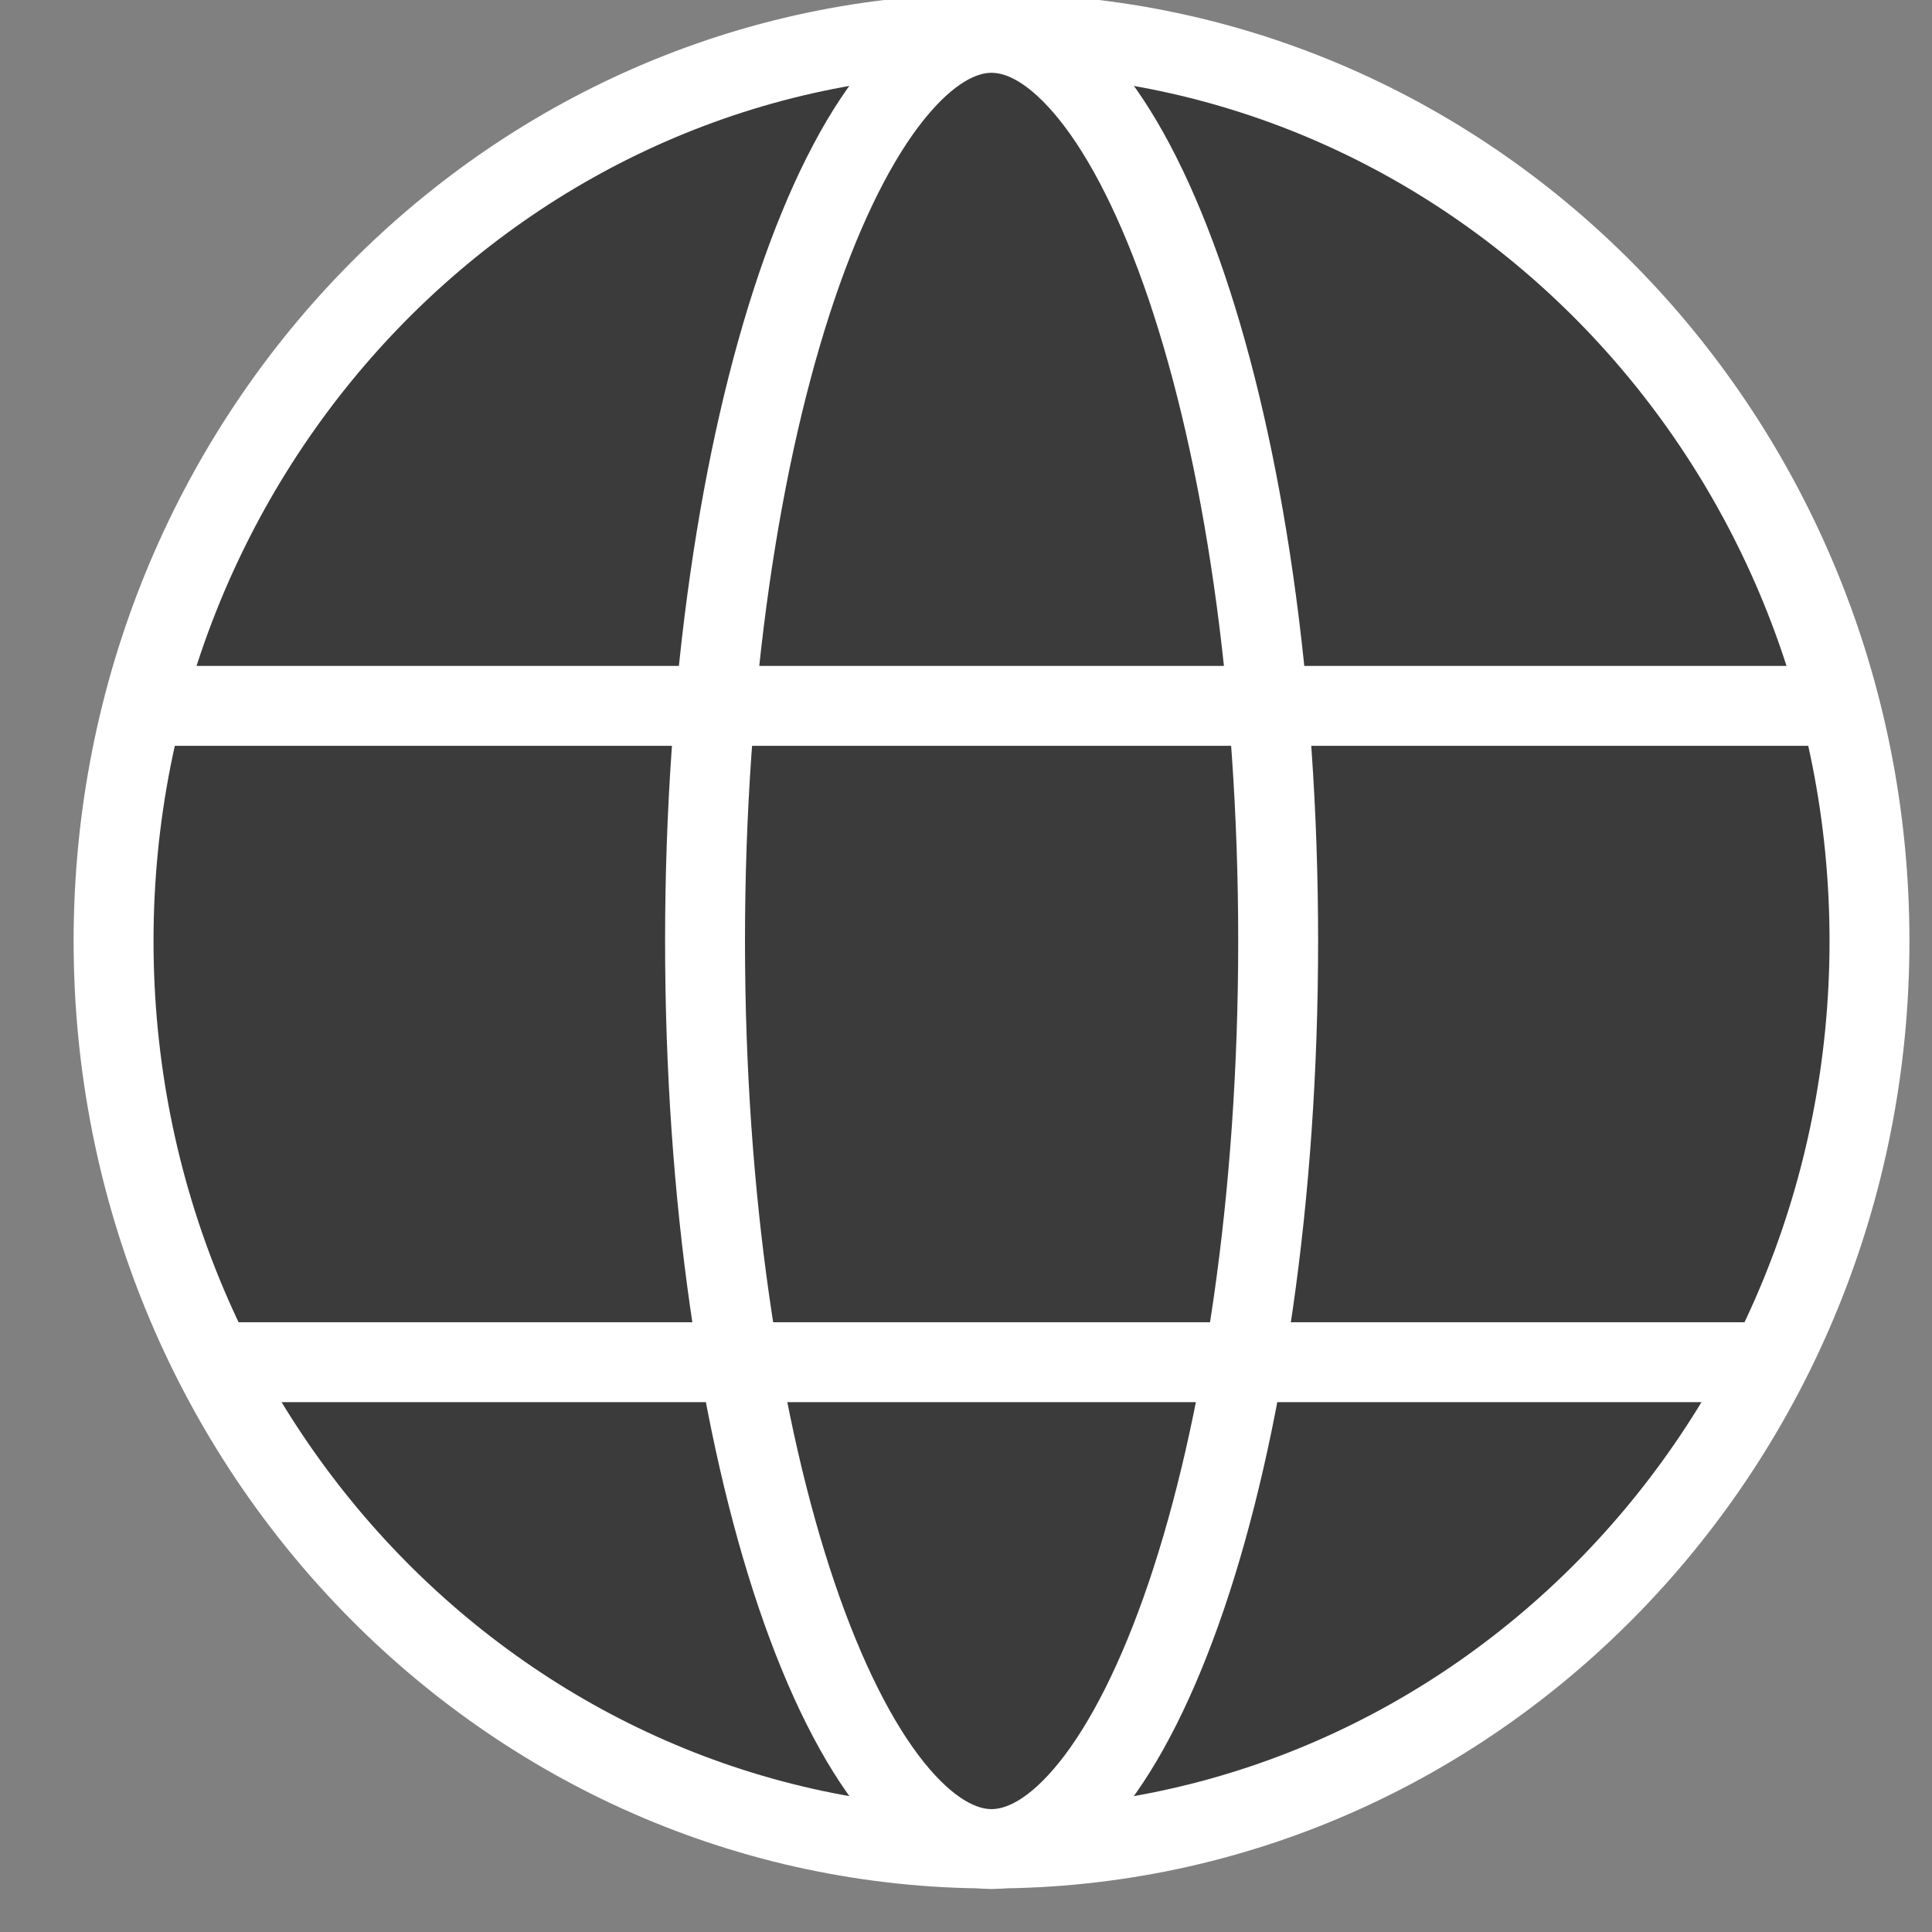 <svg width="14" height="14" viewBox="0 0 14 14" fill="none" xmlns="http://www.w3.org/2000/svg">
<rect x="0" y="0" width="14" height="14" fill="#808080" stroke="none"/>
<g clip-path="url(#clip0_471_220)">
<path d="M7.185 13.395C10.699 13.395 13.547 10.451 13.547 6.819C13.547 3.187 10.699 0.243 7.185 0.243C3.672 0.243 0.823 3.187 0.823 6.819C0.823 10.451 3.672 13.395 7.185 13.395Z" fill="#3B3B3B" stroke="white" stroke-width="0.579"/>
<path d="M9.262 6.818C9.262 8.683 9.005 10.36 8.597 11.563C8.392 12.166 8.154 12.637 7.901 12.952C7.646 13.269 7.403 13.399 7.185 13.399C6.968 13.399 6.725 13.269 6.47 12.952C6.217 12.637 5.979 12.166 5.774 11.563C5.366 10.36 5.109 8.683 5.109 6.818C5.109 4.954 5.366 3.277 5.774 2.074C5.979 1.471 6.217 1 6.47 0.685C6.725 0.368 6.968 0.238 7.185 0.238C7.403 0.238 7.646 0.368 7.901 0.685C8.154 1 8.392 1.471 8.597 2.074C9.005 3.277 9.262 4.954 9.262 6.818Z" fill="#3B3B3B" stroke="white" stroke-width="0.579"/>
<path d="M1.093 5.115H13.547M1.431 9.871H12.899" stroke="white" stroke-width="0.579"/>
</g>
<defs>
<clipPath id="clip0_471_220">
<rect width="14" height="14" fill="white"/>
</clipPath>
</defs>
</svg>
